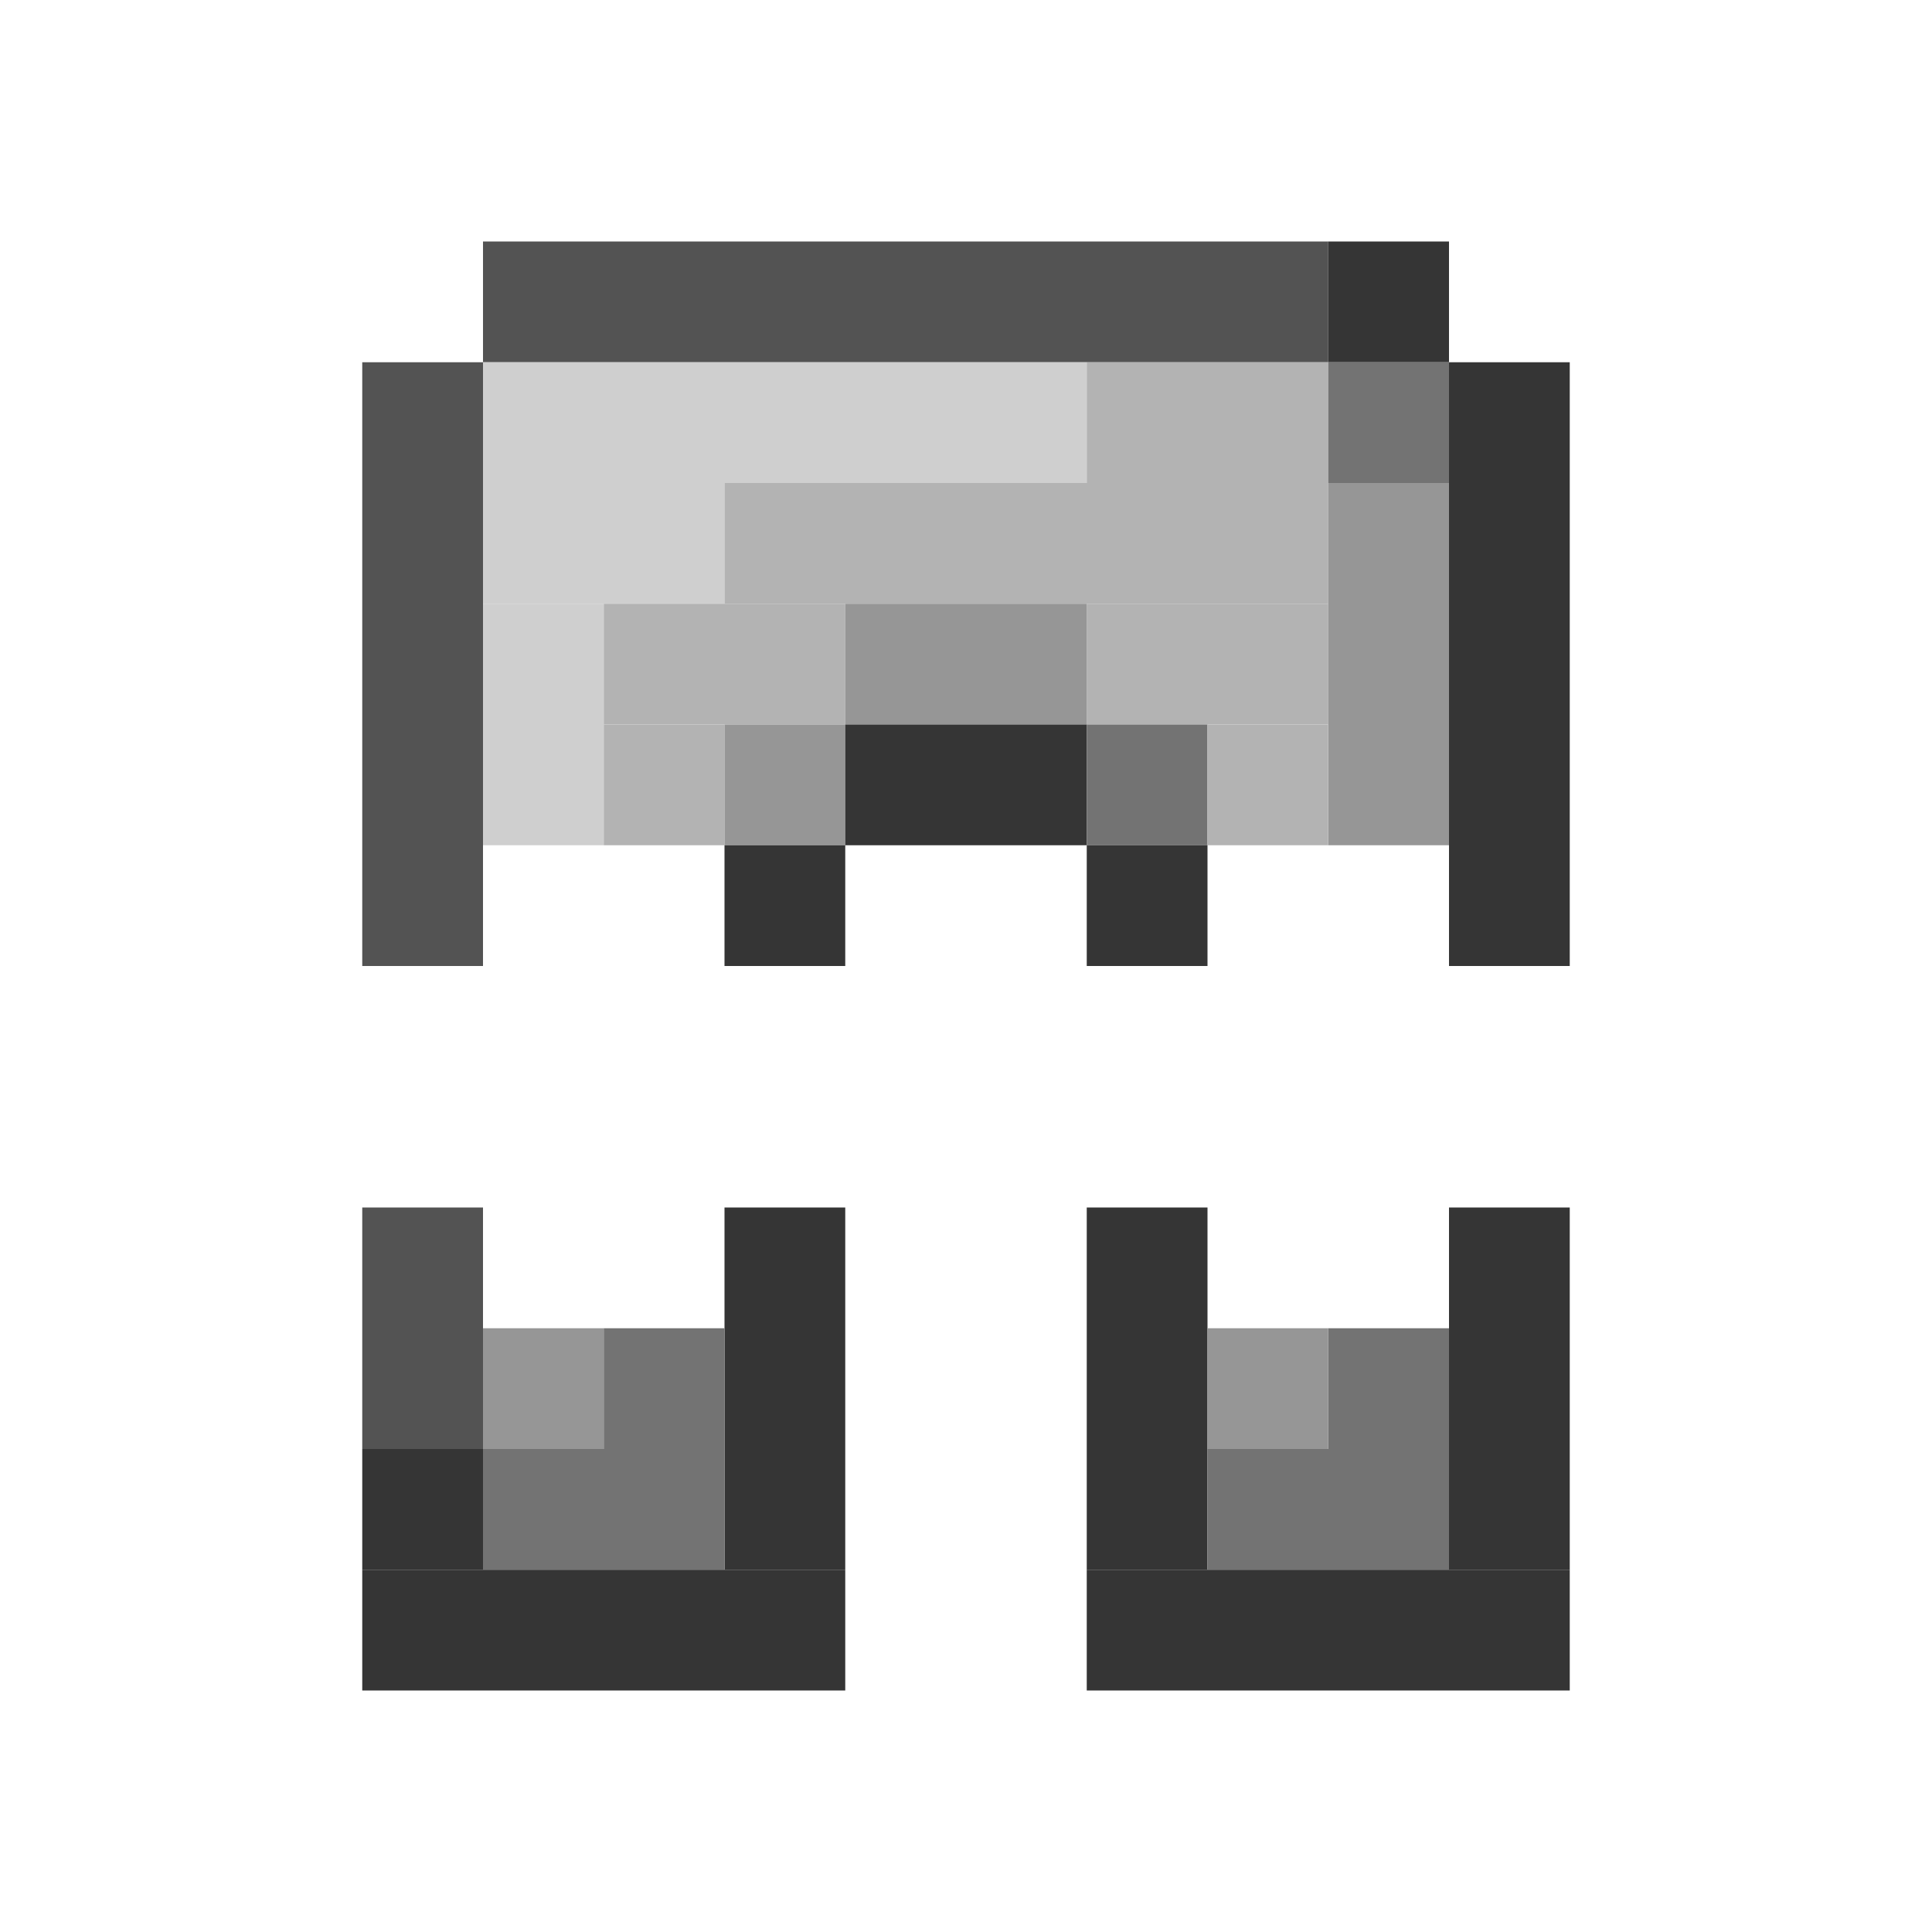 <?xml version='1.0' encoding='utf-8'?>
<svg width="16" height="16" viewBox="0 0 16 16" xmlns="http://www.w3.org/2000/svg"> <rect x="4" y="2" width="7" height="1" fill="rgb(83,83,83)" fill-opacity="1.000" /><rect x="11" y="2" width="1" height="1" fill="rgb(53,53,53)" fill-opacity="1.000" /><rect x="3" y="3" width="1" height="5" fill="rgb(83,83,83)" fill-opacity="1.000" /><rect x="3" y="10" width="1" height="2" fill="rgb(83,83,83)" fill-opacity="1.000" /><rect x="4" y="3" width="5" height="1" fill="rgb(207,207,207)" fill-opacity="1.000" /><rect x="9" y="3" width="2" height="1" fill="rgb(179,179,179)" fill-opacity="1.000" /><rect x="9" y="5" width="2" height="1" fill="rgb(179,179,179)" fill-opacity="1.000" /><rect x="11" y="3" width="1" height="1" fill="rgb(115,115,115)" fill-opacity="1.000" /><rect x="11" y="11" width="1" height="1" fill="rgb(115,115,115)" fill-opacity="1.000" /><rect x="12" y="3" width="1" height="5" fill="rgb(53,53,53)" fill-opacity="1.000" /><rect x="12" y="10" width="1" height="3" fill="rgb(53,53,53)" fill-opacity="1.000" /><rect x="4" y="4" width="2" height="1" fill="rgb(207,207,207)" fill-opacity="1.000" /><rect x="6" y="4" width="5" height="1" fill="rgb(179,179,179)" fill-opacity="1.000" /><rect x="11" y="4" width="1" height="3" fill="rgb(150,150,150)" fill-opacity="1.000" /><rect x="4" y="5" width="1" height="2" fill="rgb(207,207,207)" fill-opacity="1.000" /><rect x="5" y="5" width="2" height="1" fill="rgb(179,179,179)" fill-opacity="1.000" /><rect x="7" y="5" width="2" height="1" fill="rgb(150,150,150)" fill-opacity="1.000" /><rect x="5" y="6" width="1" height="1" fill="rgb(179,179,179)" fill-opacity="1.000" /><rect x="6" y="6" width="1" height="1" fill="rgb(150,150,150)" fill-opacity="1.000" /><rect x="7" y="6" width="2" height="1" fill="rgb(53,53,53)" fill-opacity="1.000" /><rect x="9" y="6" width="1" height="1" fill="rgb(115,115,115)" fill-opacity="1.000" /><rect x="10" y="6" width="1" height="1" fill="rgb(179,179,179)" fill-opacity="1.000" /><rect x="6" y="7" width="1" height="1" fill="rgb(53,53,53)" fill-opacity="1.000" /><rect x="6" y="10" width="1" height="3" fill="rgb(53,53,53)" fill-opacity="1.000" /><rect x="9" y="7" width="1" height="1" fill="rgb(53,53,53)" fill-opacity="1.000" /><rect x="9" y="10" width="1" height="3" fill="rgb(53,53,53)" fill-opacity="1.000" /><rect x="4" y="11" width="1" height="1" fill="rgb(150,150,150)" fill-opacity="1.000" /><rect x="5" y="11" width="1" height="1" fill="rgb(115,115,115)" fill-opacity="1.000" /><rect x="10" y="11" width="1" height="1" fill="rgb(150,150,150)" fill-opacity="1.000" /><rect x="3" y="12" width="1" height="1" fill="rgb(53,53,53)" fill-opacity="1.000" /><rect x="4" y="12" width="2" height="1" fill="rgb(115,115,115)" fill-opacity="1.000" /><rect x="10" y="12" width="2" height="1" fill="rgb(115,115,115)" fill-opacity="1.000" /><rect x="3" y="13" width="4" height="1" fill="rgb(53,53,53)" fill-opacity="1.000" /><rect x="9" y="13" width="4" height="1" fill="rgb(53,53,53)" fill-opacity="1.000" /></svg>